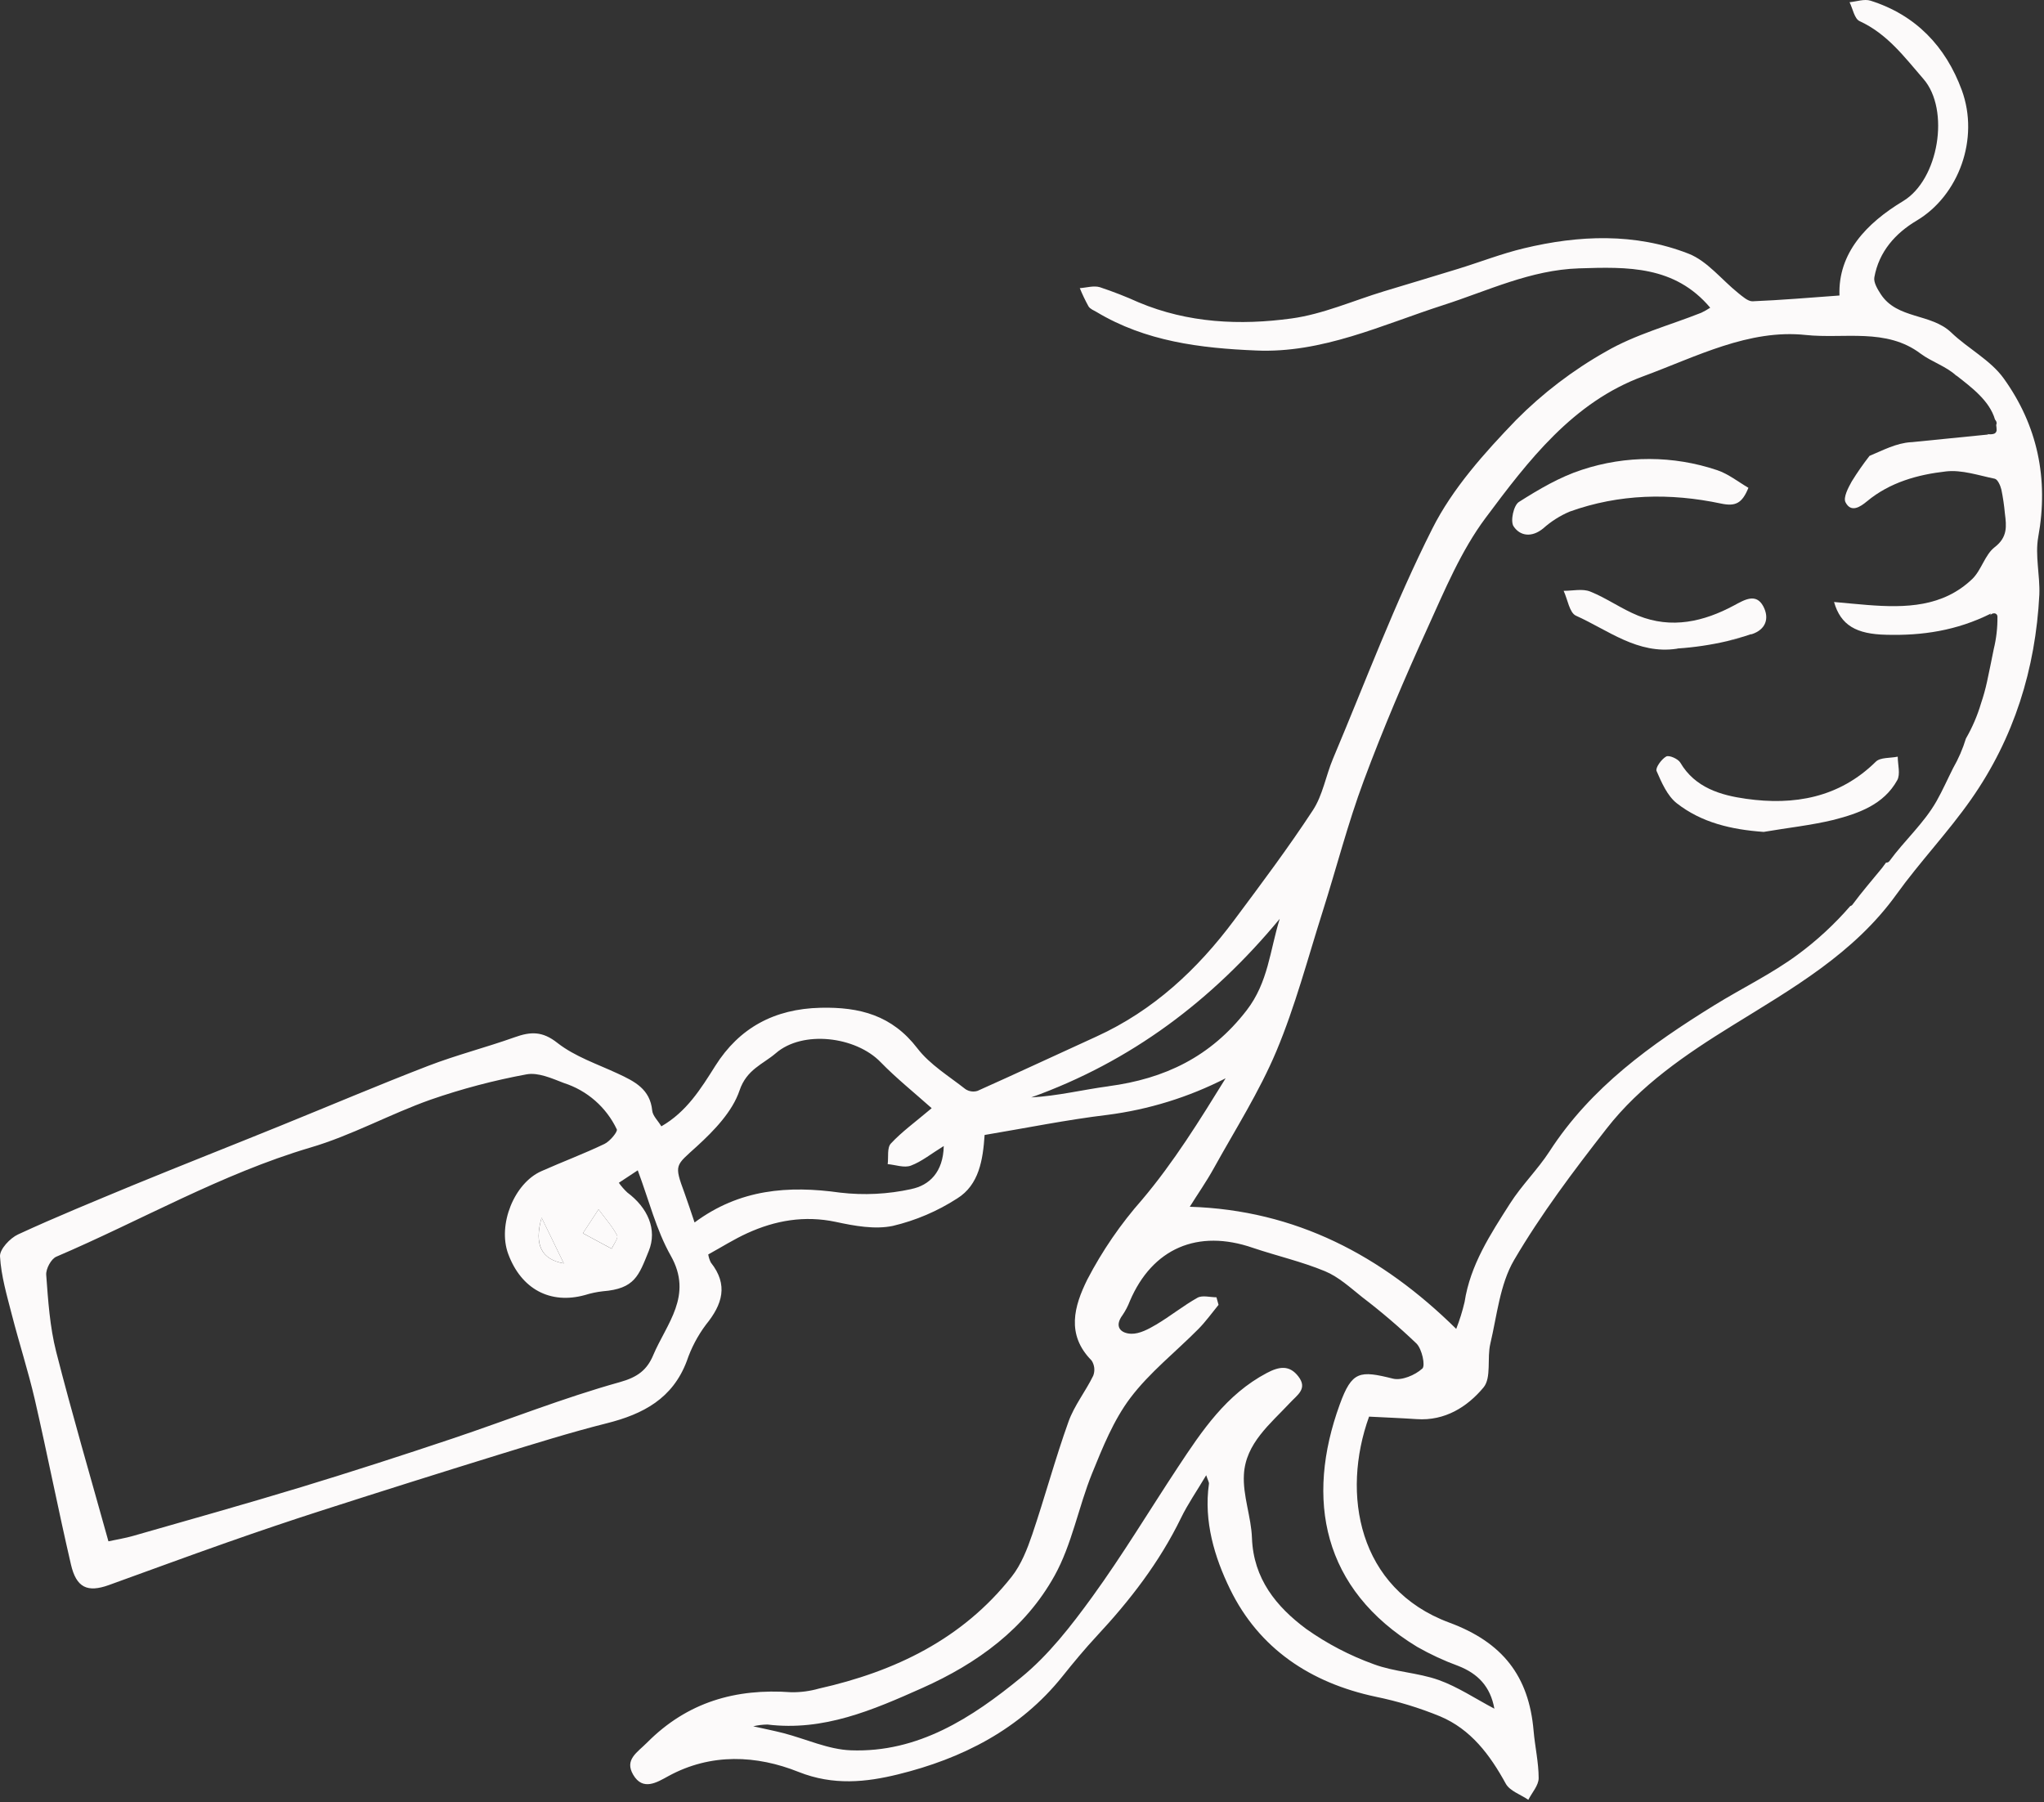 <svg width="414" height="365" viewBox="0 0 414 365" fill="none" xmlns="http://www.w3.org/2000/svg">
<rect x="0" y="0" width="414" height="365" fill="#333333" stroke="none"/>
<g clip-path="url('#clip0_245_197')">
<path d="M412.836 108.749C414.971 96.971 412.69 86.178 405.84 76.648C403.168 72.926 398.615 70.612 395.21 67.346C391.113 63.42 384.27 64.691 380.939 59.584C380.279 58.565 379.457 57.205 379.636 56.179C380.564 50.966 383.92 47.219 388.245 44.661C396.7 39.603 400.969 28.142 397.352 18.262C394.094 9.416 388.042 3.038 378.862 0.138C377.607 -0.261 376.035 0.318 374.618 0.448C375.27 1.767 375.604 3.796 376.646 4.276C382.259 6.866 385.663 11.469 389.598 16.014C394.982 22.237 392.693 36.377 385.468 40.727C378.064 45.191 372.256 51.251 372.574 59.852C366.513 60.292 360.746 60.789 354.947 61.025C354.002 61.025 352.927 60.04 352.047 59.339C348.708 56.659 345.816 52.88 342.028 51.389C331.171 47.145 319.816 47.61 308.632 50.298C304.12 51.381 299.754 53.092 295.306 54.46C290.321 56 285.32 57.482 280.327 58.997C274.087 60.887 267.97 63.632 261.592 64.503C251.158 65.929 240.634 65.44 230.64 61.245C228.074 60.087 225.451 59.062 222.779 58.174C221.541 57.8 220.059 58.272 218.707 58.362C219.225 59.627 219.815 60.862 220.474 62.06C220.8 62.581 221.558 62.874 222.103 63.192C232.033 69.154 243.143 70.523 254.335 70.987C267.791 71.614 279.936 65.782 292.349 61.791C301.407 58.875 310.009 54.672 319.824 54.354C329.639 54.037 339.186 53.784 346.394 62.321C345.816 62.704 345.212 63.047 344.586 63.347C338.11 65.913 331.211 67.745 325.257 71.207C318.594 74.965 312.482 79.625 307.093 85.054C300.682 91.717 294.215 98.901 290.101 107.088C282.502 122.157 276.564 138.081 269.99 153.671C268.54 157.117 267.921 161.051 265.918 164.106C260.924 171.73 255.443 179.036 249.993 186.343C242.54 196.361 233.58 204.694 222.103 209.932C214.056 213.597 206.057 217.344 197.985 220.952C197.576 221.077 197.145 221.109 196.723 221.047C196.3 220.985 195.897 220.83 195.541 220.594C192.185 217.955 188.341 215.633 185.807 212.326C180.676 205.647 174.143 203.929 166.177 204.116C156.826 204.336 149.739 208.189 144.893 215.862C141.92 220.578 139.061 225.188 133.954 228.129C133.245 226.956 132.211 226.003 132.105 224.952C131.681 220.578 128.513 219.022 125.14 217.45C120.994 215.519 116.457 214.013 112.922 211.251C109.851 208.808 107.465 208.938 104.247 210.086C98.448 212.155 92.453 213.679 86.718 215.886C76.602 219.788 66.632 224.031 56.58 228.104C46.724 232.103 36.836 235.997 27.004 240.029C19.177 243.287 11.341 246.472 3.66 250.023C2.03 250.773 -0.079 253.029 0.002 254.471C0.23 258.446 1.395 262.38 2.397 266.282C3.863 271.983 5.704 277.685 7.032 283.387C9.589 294.514 11.781 305.722 14.363 316.848C15.454 321.581 17.702 322.607 22.052 321.043C30.002 318.176 37.927 315.244 45.902 312.442C52.369 310.169 58.861 307.962 65.394 305.868C77.21 302.067 89.048 298.334 100.908 294.668C108.239 292.42 115.512 290.131 122.9 288.274C130.288 286.417 136.234 283.265 139.093 275.706C139.99 273.051 141.301 270.554 142.979 268.31C146.327 264.196 147.565 260.238 143.973 255.709C143.716 255.196 143.54 254.646 143.451 254.08C146.204 252.565 148.689 250.985 151.344 249.779C157.046 247.173 162.96 246.154 169.264 247.482C173.035 248.297 177.19 249.062 180.839 248.297C185.468 247.201 189.875 245.322 193.871 242.741C198.302 239.988 199.093 234.906 199.427 229.88C207.857 228.471 216.059 226.801 224.335 225.807C232.671 224.735 240.759 222.23 248.242 218.403C242.988 226.915 237.718 235.427 231.324 242.986C226.983 247.905 223.257 253.334 220.23 259.154C217.574 264.522 215.888 270.297 221.093 275.559C221.389 276.009 221.574 276.523 221.632 277.059C221.69 277.594 221.62 278.135 221.427 278.638C219.888 281.807 217.591 284.666 216.418 287.948C213.722 295.467 211.645 303.205 209.087 310.756C208.061 313.761 206.839 316.905 204.9 319.357C194.914 331.999 181.279 338.548 165.867 342.01C164.048 342.528 162.163 342.778 160.272 342.751C149.023 341.936 139.224 344.73 131.062 352.949C129.042 354.977 126.452 356.403 128.252 359.465C130.199 362.797 133.058 361.013 135.355 359.75C144.021 355.002 153.315 355.523 161.713 358.879C168.808 361.713 175.495 360.956 181.873 359.392C194.816 356.215 206.586 350.302 215.22 339.501C217.444 336.715 219.725 333.97 222.152 331.355C228.888 324.13 234.851 316.4 239.201 307.465C240.577 304.63 242.402 302.007 244.308 298.798C244.658 299.857 244.911 300.224 244.862 300.549C243.786 308.157 246.01 315.447 249.138 321.866C255.019 333.913 265.429 340.853 278.641 343.663C283.1 344.574 287.463 345.902 291.673 347.63C297.929 350.261 301.79 355.441 304.991 361.282C305.806 362.756 307.997 363.465 309.553 364.54C310.294 363.082 311.638 361.624 311.646 360.166C311.646 356.965 310.897 353.772 310.62 350.554C309.675 339.501 304.356 332.634 293.514 328.635C275.049 321.768 271.644 302.569 277.297 286.93C280.604 287.101 283.813 287.224 286.957 287.435C292.659 287.826 297.204 284.951 300.479 281.017C302.108 279.054 301.163 275.103 301.855 272.163C303.207 266.461 303.794 260.124 306.669 255.212C312.143 245.886 318.716 237.154 325.404 228.593C332.262 219.788 341.442 213.556 350.858 207.732C363.003 200.214 375.473 193.168 384.108 181.162C388.881 174.532 394.583 168.561 399.258 161.874C407.925 149.493 412.291 135.491 413.056 120.43C413.211 116.561 412.16 112.513 412.836 108.749ZM123.886 252.923C122.094 251.954 120.302 250.985 118.062 249.787L121.231 244.957C122.705 246.953 124.09 248.476 124.994 250.243C125.246 250.789 124.293 252.035 123.886 252.915V252.923ZM132.308 274.476C131.046 277.457 129.172 278.932 125.539 279.942C114.054 283.143 102.928 287.59 91.597 291.386C81.448 294.791 71.234 298.09 61.02 301.201C49.706 304.638 38.318 307.831 26.947 311.09C25.424 311.529 23.844 311.782 21.962 312.181C18.338 299.148 14.632 286.531 11.373 273.767C10.095 268.725 9.744 263.423 9.361 258.218C9.272 257.004 10.363 254.96 11.422 254.528C28.576 247.197 44.818 237.781 62.844 232.437C71.193 229.994 78.98 225.644 87.223 222.728C93.555 220.533 100.044 218.82 106.634 217.605C108.98 217.157 111.782 218.419 114.209 219.356C116.543 220.104 118.698 221.323 120.541 222.937C122.385 224.551 123.878 226.526 124.929 228.739C125.165 229.179 123.536 231.183 122.412 231.704C118.241 233.7 113.9 235.321 109.672 237.203C104.117 239.646 100.777 248.077 102.92 253.933C105.551 261.101 111.464 264.262 118.526 262.29C119.686 261.928 120.878 261.677 122.086 261.541C128.602 261.028 129.376 258.364 131.396 253.396C133.188 249.022 131.168 244.59 127.063 241.536C126.424 240.939 125.848 240.279 125.344 239.565L129.172 237.04C131.437 243.067 132.911 249.127 135.868 254.349C140.429 262.429 135.021 268.074 132.308 274.468V274.476ZM114.193 255.896C109.705 255.082 108.108 252.182 109.697 246.635C111.326 249.991 112.792 252.997 114.193 255.888V255.896ZM184.561 240.844C179.842 241.877 174.983 242.12 170.184 241.56C159.661 240.086 149.821 240.827 140.682 247.604C139.932 245.397 139.33 243.532 138.645 241.642C136.479 235.769 136.805 236.152 141.154 232.177C144.64 228.992 148.347 225.147 149.788 220.871C151.23 216.595 154.537 215.552 157.119 213.336C162.577 208.588 173.345 209.924 178.371 215.137C181.547 218.395 185.164 221.295 188.707 224.455C185.262 227.363 182.614 229.269 180.448 231.607C179.633 232.462 179.983 234.368 179.796 235.785C181.376 235.924 183.152 236.6 184.496 236.087C186.671 235.272 188.569 233.708 191.151 232.12C191.045 237.374 188.259 240.086 184.561 240.835V240.844ZM224.523 220.016C219.367 220.7 214.292 221.971 208.867 222.272C229.133 214.998 245.521 202.617 259.198 186.106C257.21 192.492 256.892 198.927 252.51 204.621C245.212 214.078 235.894 218.493 224.523 220.008V220.016ZM288.057 277.213C286.607 278.532 283.919 279.656 282.16 279.241C275.399 277.547 273.827 277.669 271.359 284.462C264.37 303.653 267.815 321.882 287.03 333.555C289.711 335.082 292.515 336.382 295.412 337.44C299.314 338.988 301.863 341.553 302.678 346.082C298.784 344.03 295.274 341.659 291.405 340.275C287.169 338.768 282.445 338.646 278.242 337.073C273.378 335.318 268.775 332.912 264.557 329.922C258.522 325.434 253.879 319.781 253.577 311.513C253.422 307.204 251.696 302.895 251.948 298.652C252.29 292.363 257.275 288.413 261.258 284.153C262.757 282.524 264.899 281.294 262.985 278.801C261.177 276.439 259.108 276.749 256.575 278.093C248.38 282.426 243.469 289.765 238.59 297.153C232.806 305.909 227.398 314.918 221.248 323.405C216.98 329.286 212.378 335.233 206.798 339.778C196.853 347.923 185.962 355.026 172.327 354.513C167.757 354.342 163.261 352.224 158.724 351.043C156.785 350.546 154.814 350.155 152.558 349.65C153.505 349.421 154.475 349.301 155.449 349.292C166.812 350.684 176.766 346.367 186.777 341.904C197.993 336.902 207.645 329.865 213.6 319.137C217.118 312.8 218.422 305.29 221.183 298.456C223.341 293.153 225.549 287.639 228.946 283.135C232.855 277.962 238.125 273.832 242.736 269.173C244.218 267.675 245.473 265.915 246.808 264.286C246.67 263.773 246.531 263.268 246.385 262.755C245.09 262.755 243.542 262.299 242.548 262.844C239.649 264.473 237.05 266.583 234.191 268.277C232.644 269.19 230.803 270.191 229.125 270.143C227.056 270.077 225.573 268.758 227.382 266.339C227.974 265.464 228.464 264.524 228.84 263.537C233.393 252.85 242.589 248.875 253.773 252.744C258.611 254.373 263.653 255.522 268.369 257.476C271.122 258.617 273.493 260.8 275.888 262.714C279.734 265.645 283.413 268.788 286.908 272.13C288.016 273.254 288.741 276.602 288.081 277.205L288.057 277.213ZM404.023 110.818C402.027 112.35 401.335 115.469 399.47 117.269C393.515 122.971 385.965 123.134 378.292 122.54C376.206 122.377 374.129 122.165 371.474 121.929C372.826 126.653 375.987 128.445 382.063 128.567C389.296 128.763 396.277 127.753 403.241 124.274L403.119 124.617C403.51 124.055 404.528 124.046 404.569 124.885C404.598 127.107 404.346 129.324 403.819 131.483C403.363 133.682 402.948 135.89 402.459 138.081C402.14 139.552 401.737 141.005 401.254 142.431C400.515 144.93 399.484 147.333 398.183 149.59C397.547 151.674 396.678 153.68 395.593 155.569C394.469 157.801 393.467 160.082 392.237 162.257C389.687 166.753 385.72 170.255 382.698 174.401C382.621 174.51 382.516 174.596 382.394 174.65C382.273 174.705 382.139 174.726 382.006 174.711C381.721 175.077 381.444 175.452 381.191 175.811C379.196 178.254 377.119 180.641 375.221 183.207C375.169 183.285 375.101 183.351 375.023 183.403C374.945 183.455 374.857 183.49 374.765 183.508C371.579 187.19 367.992 190.504 364.07 193.388C358.808 197.266 352.821 200.149 347.241 203.595C334.404 211.528 322.243 220.211 313.845 233.203C311.442 236.901 308.2 240.062 305.83 243.792C301.88 249.991 297.799 256.181 296.642 263.716C296.207 265.567 295.641 267.386 294.948 269.157C279.863 254.292 262.448 245.095 240.984 244.419C242.499 241.976 244.332 239.377 245.872 236.583C250.213 228.748 255.076 221.107 258.522 212.905C262.342 203.806 264.867 194.17 267.864 184.722C270.674 175.868 272.988 166.802 276.222 158.127C280.115 147.652 284.514 137.34 289.148 127.174C292.618 119.534 295.925 111.56 300.886 104.913C309.536 93.314 318.586 81.438 332.848 76.208C343.543 72.266 354.206 66.613 365.772 67.851C373.494 68.666 382.063 66.369 389.011 71.631C391.194 73.26 394.159 74.18 396.195 76.054L396.342 76.127C399.356 78.489 402.98 81.185 404.072 84.965L404.227 85.177C404.324 85.303 404.383 85.454 404.399 85.612C404.415 85.77 404.386 85.93 404.316 86.073C404.371 86.439 404.401 86.809 404.406 87.18C404.387 87.358 404.309 87.525 404.185 87.655C404.062 87.784 403.899 87.869 403.722 87.897C403.311 87.987 402.886 87.987 402.475 87.897L402.744 88.003L387.187 89.559C387.138 89.559 387.113 89.559 387.064 89.559C384.034 89.754 381.411 91.188 378.658 92.336C377.368 93.992 376.169 95.715 375.066 97.501C374.341 98.796 373.307 100.759 373.795 101.728C374.92 103.935 376.801 102.657 378.153 101.532C382.812 97.672 388.449 96.124 394.175 95.48C397.368 95.122 400.765 96.295 404.023 96.963C404.618 97.093 405.172 98.34 405.367 99.162C405.694 100.752 405.93 102.359 406.076 103.976C406.41 106.574 406.646 108.798 404.023 110.818Z" fill="#FCFAFA"></path>
<path d="M353.228 128.958L349.807 129.903C350.956 129.634 352.096 129.316 353.228 128.958Z" fill="#FCFAFA"></path>
<path d="M118.062 249.779L121.231 244.949C122.705 246.945 124.09 248.468 124.994 250.235C125.279 250.789 124.293 252.003 123.886 252.915C122.094 251.946 120.302 250.977 118.062 249.779Z" fill="#FCFAFA"></path>
<path d="M109.697 246.627C111.326 249.991 112.792 252.997 114.193 255.888C109.705 255.09 108.141 252.174 109.697 246.627Z" fill="#FCFAFA"></path>
<path d="M354.132 98.804C352.853 101.94 351.534 102.616 348.569 101.989C338.281 99.814 327.961 100.017 317.942 103.618C315.965 104.455 314.141 105.614 312.542 107.047C310.269 108.896 307.899 108.611 306.563 106.599C305.879 105.573 306.563 102.339 307.655 101.663C311.678 99.113 315.914 96.605 320.427 95.147C329.321 92.212 338.927 92.241 347.803 95.228C350.06 95.986 352.088 97.606 354.132 98.804Z" fill="#FCFAFA"></path>
<path d="M384.271 158.029C384.955 156.799 384.376 154.869 384.376 153.256C382.87 153.574 380.858 153.37 379.937 154.274C372.5 161.605 363.337 163.161 353.668 161.792C348.61 161.084 343.34 159.593 340.334 154.461C339.886 153.696 338.062 152.898 337.483 153.223C336.522 153.753 335.251 155.529 335.528 156.164C336.547 158.502 337.695 161.165 339.601 162.68C344.651 166.631 350.687 168.032 357.228 168.496C361.96 167.681 366.766 167.176 371.417 166.052C376.5 164.733 381.542 162.957 384.271 158.029Z" fill="#FCFAFA"></path>
<path d="M357.154 122.825C355.696 120.063 353.358 121.473 351.241 122.613C345.058 125.936 338.566 127.419 331.798 124.698C328.45 123.346 325.436 121.155 322.08 119.811C320.516 119.184 318.512 119.681 316.704 119.664C317.519 121.399 317.877 124.112 319.205 124.706C325.721 127.63 331.692 132.591 339.642 131.394C339.7 131.373 339.76 131.356 339.821 131.345C343.181 131.12 346.518 130.625 349.799 129.862L353.22 128.917L354.458 128.51C354.569 128.466 354.689 128.446 354.808 128.453C357.651 127.525 358.425 125.244 357.154 122.825Z" fill="#FCFAFA"></path>
</g>
<defs>
<clipPath id="clip0_245_197">
<rect width="413.608" height="364.54" fill="white"></rect>
</clipPath>
</defs>
</svg>